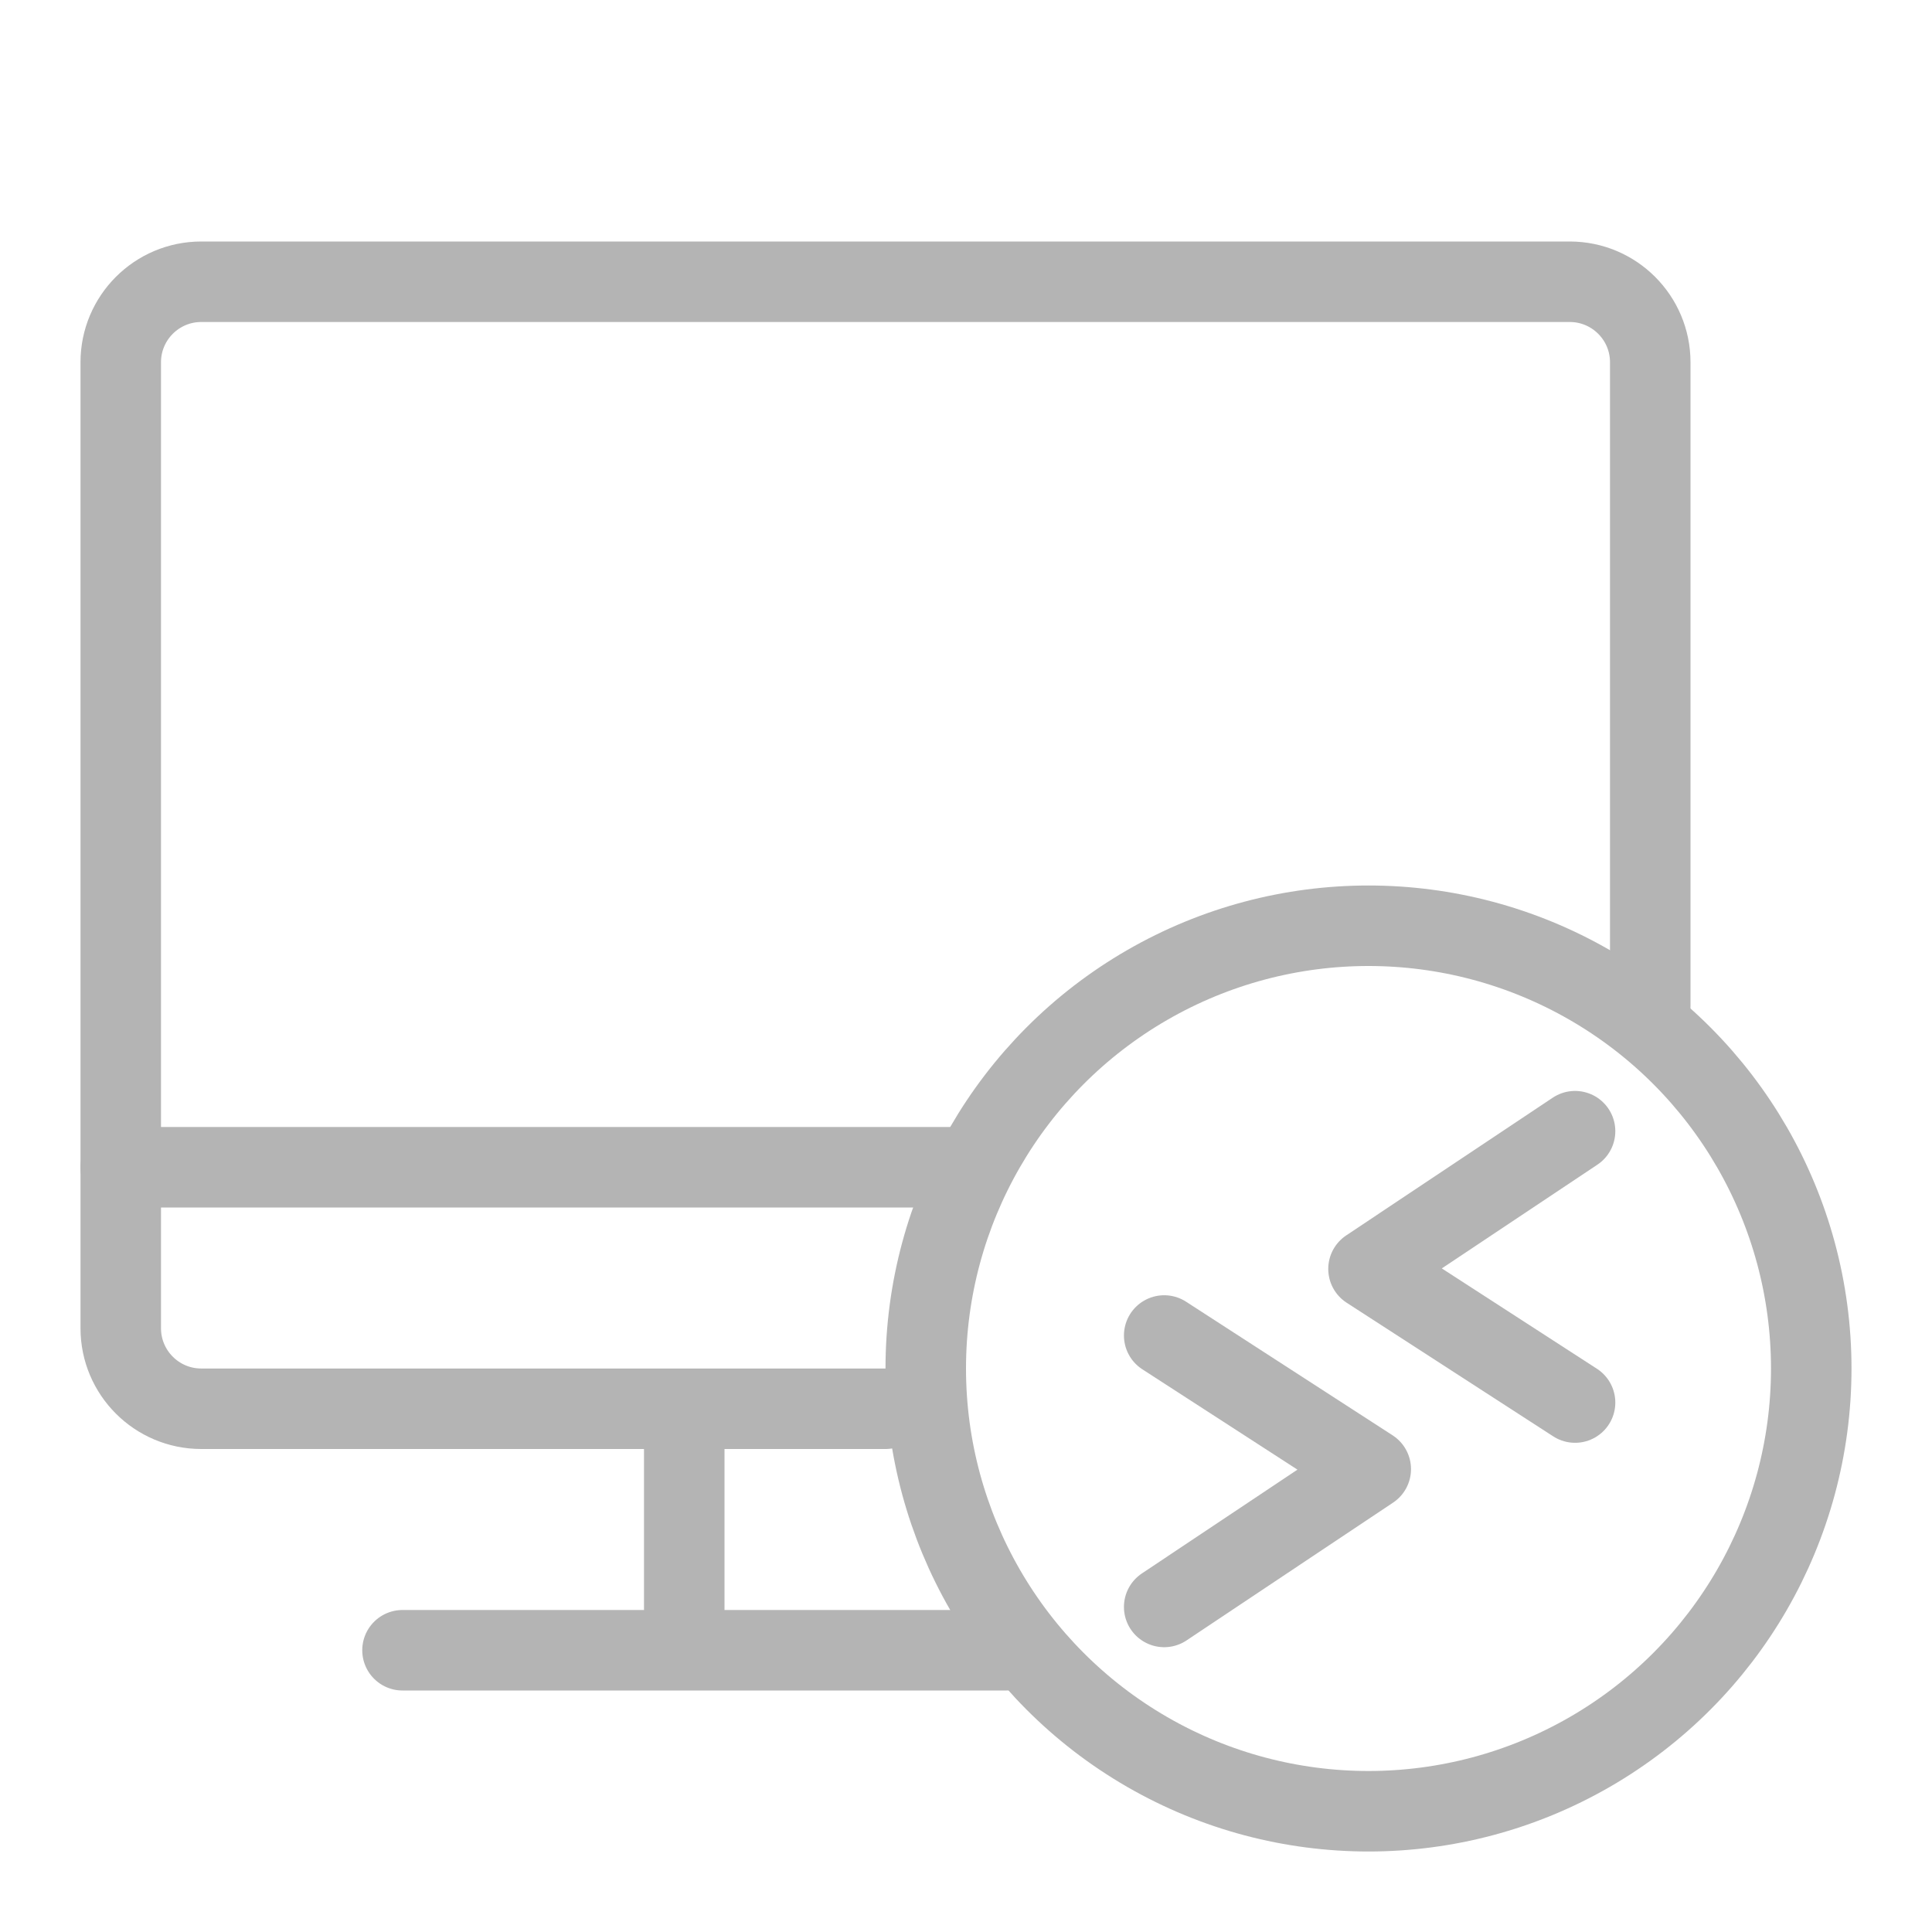<?xml version="1.0" encoding="iso-8859-1"?>
<!-- Generator: Adobe Illustrator 18.1.1, SVG Export Plug-In . SVG Version: 6.00 Build 0)  -->
<!DOCTYPE svg PUBLIC "-//W3C//DTD SVG 1.1//EN" "http://www.w3.org/Graphics/SVG/1.1/DTD/svg11.dtd">
<svg version="1.1" id="&#x56FE;&#x5C42;_1" xmlns:x="http://ns.adobe.com/Extensibility/1.0/" xmlns:i="http://ns.adobe.com/AdobeIllustrator/10.0/" xmlns:graph="http://ns.adobe.com/Graphs/1.0/"
	 xmlns="http://www.w3.org/2000/svg" xmlns:xlink="http://www.w3.org/1999/xlink" x="0px" y="0px" viewBox="0 0 24 24"
	 enable-background="new 0 0 24 24" xml:space="preserve">
<g>
	
		<circle fill="none" stroke="#B4B4B4" stroke-linecap="round" stroke-linejoin="round" stroke-miterlimit="10" cx="17" cy="17" r="5.5"/>
	<polyline fill="none" stroke="#B4B4B4" stroke-linecap="round" stroke-linejoin="round" stroke-miterlimit="10" points="
		19.566,14.052 17,15.763 19.566,17.423 	"/>
	<polyline fill="none" stroke="#B4B4B4" stroke-linecap="round" stroke-linejoin="round" stroke-miterlimit="10" points="
		14.462,19.962 17.028,18.25 14.462,16.59 	"/>
</g>
<path fill="none" stroke="#B4B4B4" stroke-linecap="round" stroke-linejoin="round" stroke-miterlimit="10" d="M1.5,14.5v-10
	c0-0.552,0.448-1,1-1h17c0.552,0,1,0.448,1,1v8"/>
<line fill="none" stroke="#B4B4B4" stroke-linecap="round" stroke-linejoin="round" stroke-miterlimit="10" x1="8.5" y1="20" x2="8.5" y2="18"/>
<line fill="none" stroke="#B4B4B4" stroke-linecap="round" stroke-linejoin="round" stroke-miterlimit="10" x1="5" y1="20.5" x2="12.5" y2="20.5"/>
<path fill="none" stroke="#B4B4B4" stroke-linecap="round" stroke-linejoin="round" stroke-miterlimit="10" d="M12,14.5H1.5v2
	c0,0.552,0.448,1,1,1H11"/>
</svg>
